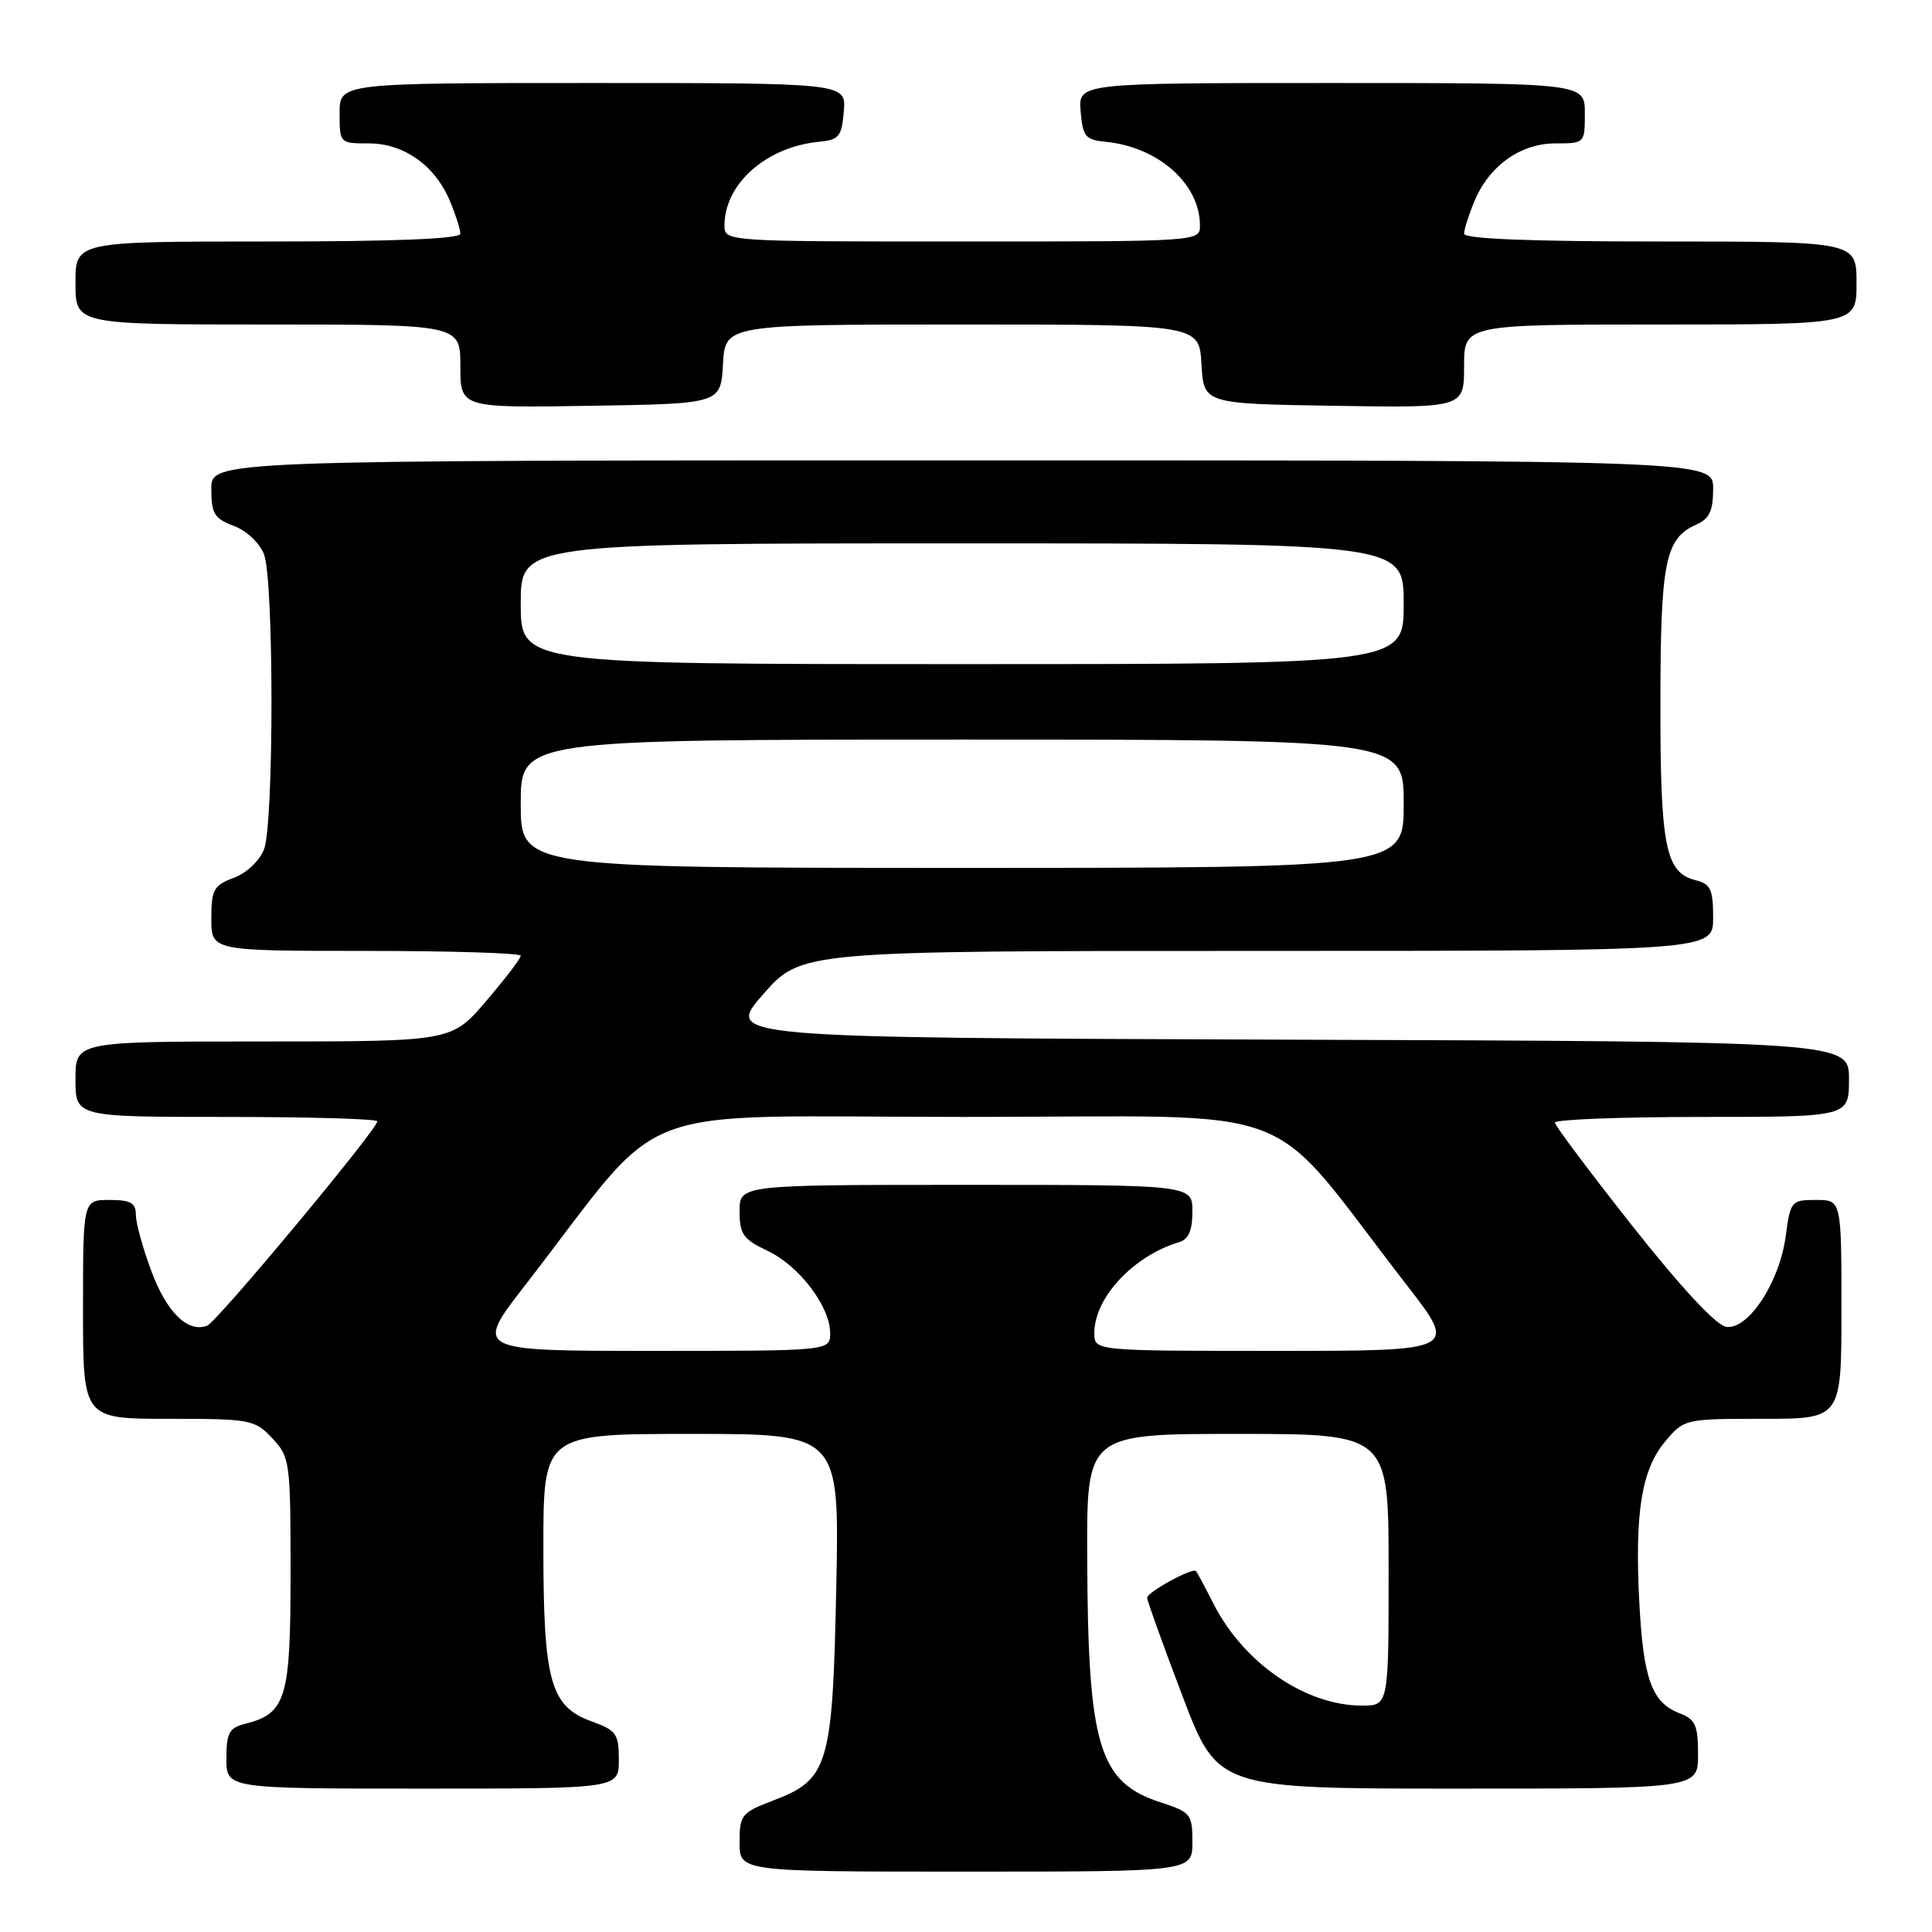<?xml version="1.0" encoding="UTF-8" standalone="no"?>
<!DOCTYPE svg PUBLIC "-//W3C//DTD SVG 1.1//EN" "http://www.w3.org/Graphics/SVG/1.1/DTD/svg11.dtd" >
<svg xmlns="http://www.w3.org/2000/svg" xmlns:xlink="http://www.w3.org/1999/xlink" version="1.1" viewBox="0 0 256 256">
 <g >
 <path fill="currentColor"
d=" M 158.00 244.09 C 158.00 240.40 157.78 240.12 153.84 238.84 C 145.58 236.18 144.15 231.41 144.06 206.25 C 144.00 190.00 144.00 190.00 164.00 190.00 C 184.00 190.00 184.00 190.00 184.00 208.00 C 184.00 226.00 184.00 226.00 180.47 226.00 C 172.99 226.00 164.80 220.38 160.79 212.50 C 159.67 210.30 158.63 208.35 158.47 208.18 C 158.02 207.67 152.00 210.97 152.00 211.72 C 152.00 212.09 154.10 217.93 156.67 224.70 C 161.35 237.00 161.35 237.00 193.17 237.00 C 225.00 237.00 225.00 237.00 225.00 232.48 C 225.00 228.60 224.65 227.82 222.56 227.02 C 218.89 225.63 217.75 222.49 217.22 212.40 C 216.59 200.44 217.51 194.74 220.65 191.00 C 223.16 188.02 223.24 188.00 233.59 188.00 C 244.00 188.00 244.00 188.00 244.00 173.50 C 244.00 159.00 244.00 159.00 240.63 159.00 C 237.36 159.00 237.24 159.14 236.62 163.77 C 235.81 169.90 231.66 176.24 228.73 175.81 C 227.41 175.62 222.80 170.67 216.34 162.50 C 210.69 155.35 206.05 149.16 206.03 148.75 C 206.02 148.34 214.78 148.00 225.50 148.00 C 245.00 148.00 245.00 148.00 245.00 143.01 C 245.00 138.01 245.00 138.01 170.54 137.76 C 96.08 137.50 96.08 137.50 101.12 131.75 C 106.17 126.00 106.17 126.00 166.58 126.00 C 227.00 126.00 227.00 126.00 227.00 121.61 C 227.00 117.84 226.67 117.13 224.67 116.63 C 220.68 115.63 220.00 112.19 220.01 93.20 C 220.03 74.39 220.64 71.34 224.77 69.51 C 226.51 68.74 227.00 67.69 227.00 64.76 C 227.00 61.00 227.00 61.00 127.50 61.00 C 28.00 61.00 28.00 61.00 28.00 64.78 C 28.00 68.06 28.40 68.71 30.99 69.69 C 32.70 70.33 34.41 71.96 34.99 73.47 C 36.30 76.93 36.30 109.07 34.99 112.53 C 34.41 114.04 32.70 115.67 30.99 116.31 C 28.31 117.32 28.00 117.88 28.00 121.72 C 28.00 126.00 28.00 126.00 48.50 126.00 C 59.78 126.00 69.00 126.29 69.00 126.64 C 69.00 127.00 66.94 129.70 64.42 132.64 C 59.85 138.00 59.85 138.00 34.92 138.00 C 10.00 138.00 10.00 138.00 10.00 143.00 C 10.00 148.00 10.00 148.00 30.00 148.00 C 41.00 148.00 50.00 148.26 50.00 148.58 C 50.00 149.64 28.76 175.16 27.45 175.66 C 24.90 176.64 22.11 173.92 20.07 168.47 C 18.93 165.42 18.00 162.04 18.00 160.96 C 18.00 159.39 17.31 159.00 14.50 159.00 C 11.00 159.00 11.00 159.00 11.00 173.50 C 11.00 188.00 11.00 188.00 22.33 188.00 C 33.21 188.00 33.75 188.10 36.08 190.58 C 38.42 193.08 38.50 193.65 38.50 208.48 C 38.50 225.13 37.91 227.05 32.43 228.43 C 30.37 228.95 30.00 229.64 30.00 233.02 C 30.00 237.00 30.00 237.00 56.00 237.00 C 82.00 237.00 82.00 237.00 82.00 233.20 C 82.00 229.75 81.67 229.28 78.41 228.10 C 72.92 226.12 72.00 222.81 72.00 205.03 C 72.00 190.00 72.00 190.00 91.62 190.00 C 111.23 190.00 111.23 190.00 110.81 210.25 C 110.33 233.95 109.79 235.77 102.52 238.55 C 98.24 240.18 98.00 240.47 98.00 244.14 C 98.00 248.00 98.00 248.00 128.00 248.00 C 158.00 248.00 158.00 248.00 158.00 244.09 Z  M 95.80 48.25 C 96.10 43.00 96.10 43.00 127.50 43.00 C 158.90 43.00 158.90 43.00 159.20 48.25 C 159.50 53.50 159.50 53.50 176.75 53.77 C 194.00 54.05 194.00 54.05 194.00 48.52 C 194.00 43.00 194.00 43.00 220.00 43.00 C 246.00 43.00 246.00 43.00 246.00 37.50 C 246.00 32.00 246.00 32.00 220.00 32.00 C 202.79 32.00 194.00 31.65 194.00 30.97 C 194.00 30.40 194.62 28.45 195.38 26.64 C 197.34 21.94 201.48 19.00 206.13 19.00 C 209.98 19.00 210.00 18.98 210.00 15.00 C 210.00 11.00 210.00 11.00 176.44 11.00 C 142.88 11.00 142.88 11.00 143.19 14.75 C 143.47 18.10 143.82 18.53 146.50 18.79 C 153.47 19.47 159.00 24.36 159.00 29.87 C 159.00 32.00 158.98 32.00 127.50 32.00 C 96.02 32.00 96.00 32.00 96.00 29.87 C 96.00 24.36 101.53 19.47 108.50 18.79 C 111.18 18.53 111.53 18.10 111.81 14.75 C 112.12 11.00 112.12 11.00 78.56 11.00 C 45.00 11.00 45.00 11.00 45.00 15.00 C 45.00 18.98 45.02 19.00 48.87 19.00 C 53.52 19.00 57.66 21.94 59.62 26.64 C 60.38 28.45 61.00 30.40 61.00 30.97 C 61.00 31.65 52.36 32.00 35.50 32.00 C 10.00 32.00 10.00 32.00 10.00 37.50 C 10.00 43.00 10.00 43.00 35.50 43.00 C 61.00 43.00 61.00 43.00 61.00 48.52 C 61.00 54.05 61.00 54.05 78.25 53.77 C 95.50 53.50 95.50 53.50 95.80 48.25 Z  M 69.62 170.25 C 88.90 145.39 82.05 148.00 128.00 148.00 C 173.95 148.00 167.10 145.39 186.38 170.25 C 193.17 179.00 193.17 179.00 169.08 179.00 C 145.00 179.00 145.00 179.00 145.00 176.65 C 145.00 171.95 150.18 166.40 156.25 164.59 C 157.49 164.22 158.00 163.03 158.00 160.53 C 158.00 157.00 158.00 157.00 128.00 157.00 C 98.00 157.00 98.00 157.00 98.00 160.49 C 98.00 163.54 98.47 164.21 101.71 165.74 C 105.90 167.72 110.00 173.12 110.00 176.65 C 110.00 179.00 110.00 179.00 86.42 179.00 C 62.83 179.00 62.83 179.00 69.62 170.25 Z  M 69.00 106.50 C 69.00 98.00 69.00 98.00 127.50 98.00 C 186.00 98.00 186.00 98.00 186.00 106.50 C 186.00 115.00 186.00 115.00 127.50 115.00 C 69.00 115.00 69.00 115.00 69.00 106.50 Z  M 69.00 80.00 C 69.00 72.00 69.00 72.00 127.50 72.00 C 186.00 72.00 186.00 72.00 186.00 80.00 C 186.00 88.00 186.00 88.00 127.50 88.00 C 69.00 88.00 69.00 88.00 69.00 80.00 Z "/>
</g>
</svg>